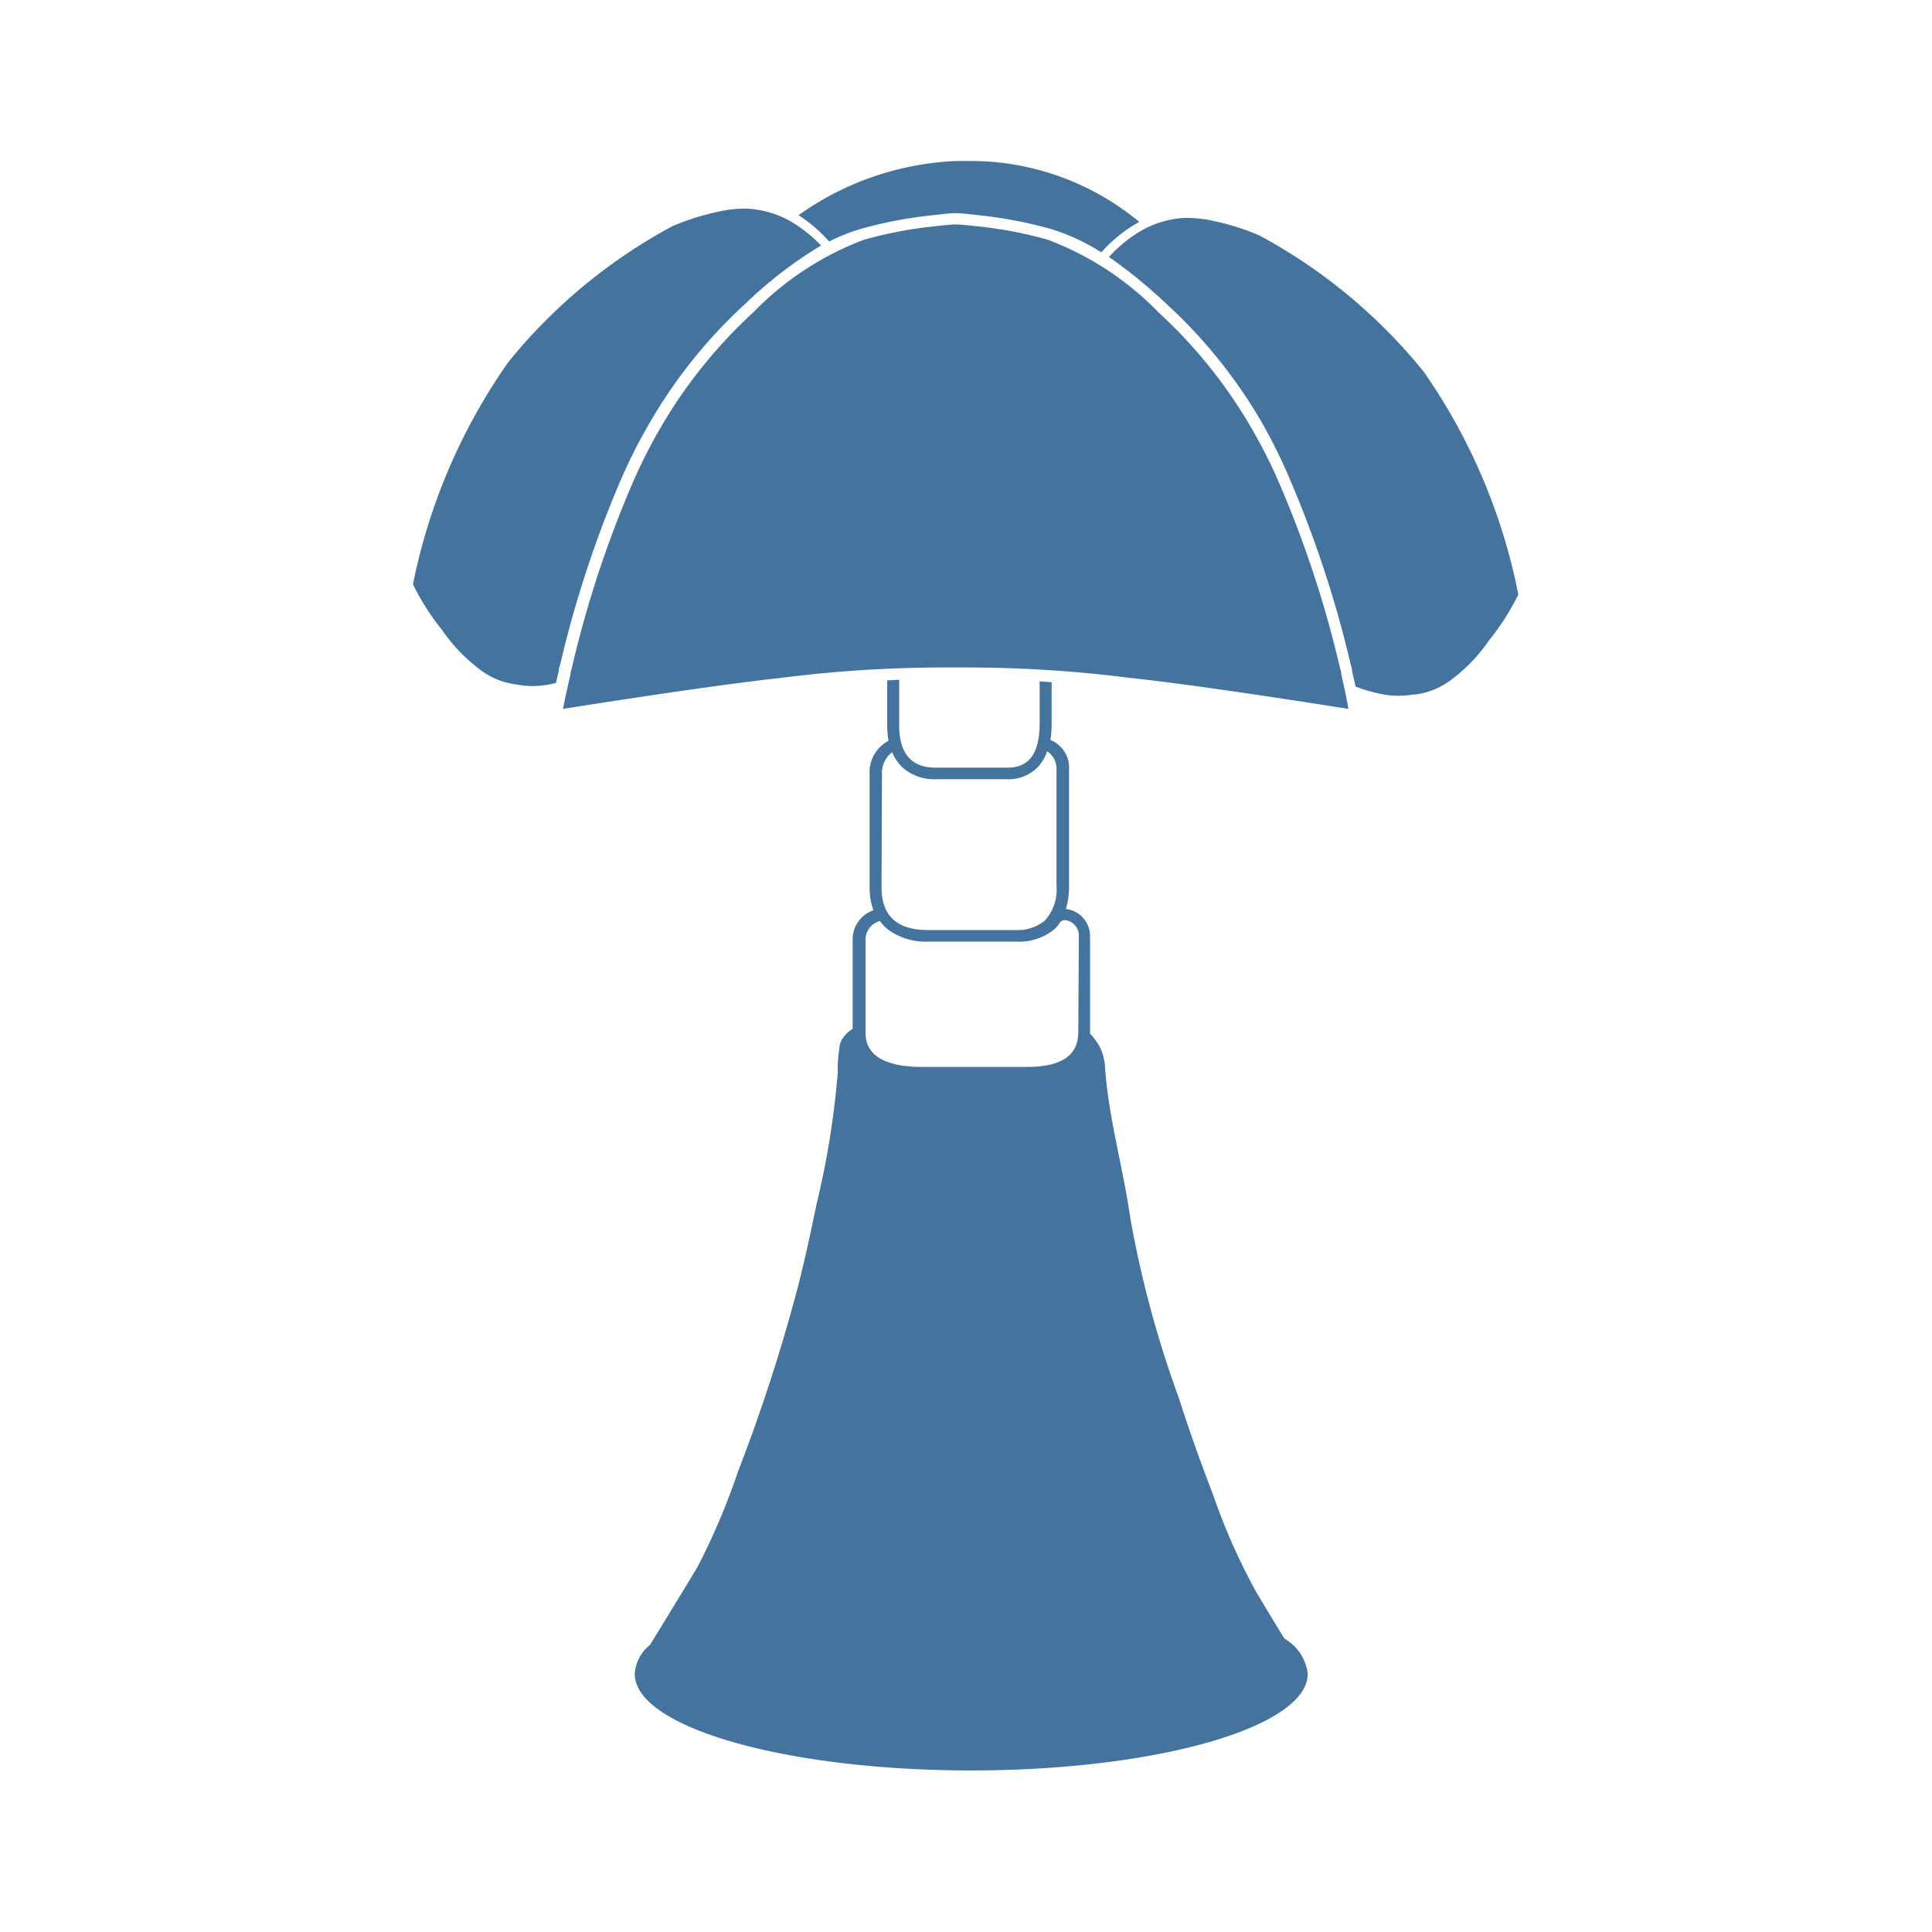 <?xml version="1.0" encoding="UTF-8"?>
<svg width="24px" fill="#44739e" height="24px" viewBox="0 0 24 24" version="1.1" xmlns="http://www.w3.org/2000/svg" xmlns:xlink="http://www.w3.org/1999/xlink">
            <path d="M 16.661,8.37 V 8.356 c 0,-0.011 -0.007,-0.03 -0.009,-0.037 C 16.65,8.312 16.647,8.301 16.637,8.26 A 13.542,13.542 0 0 0 15.926,6.084 6.374,6.374 0 0 0 15.526,5.284 6.091,6.091 0 0 0 14.39,3.879 3.763,3.763 0 0 0 13.019,2.979 5.145,5.145 0 0 0 12.157,2.813 C 12.02,2.798 11.929,2.788 11.878,2.788 h -0.006 c -0.052,0 -0.142,0.01 -0.279,0.025 a 5.12,5.12 0 0 0 -0.862,0.166 3.759,3.759 0 0 0 -1.372,0.9 6.117,6.117 0 0 0 -1.137,1.406 6.665,6.665 0 0 0 -0.4,0.8 13.562,13.562 0 0 0 -0.71,2.176 C 7.102,8.302 7.099,8.313 7.097,8.32 A 0.251,0.251 0 0 0 7.088,8.357 V 8.371 C 7.072,8.439 7.02,8.671 6.995,8.798 v 0.008 c 0.382,-0.061 1.911,-0.3 2.7,-0.384 a 15.979,15.979 0 0 1 2.118,-0.13 h 0.057 0.056 a 15.971,15.971 0 0 1 2.118,0.13 c 0.794,0.083 2.324,0.323 2.705,0.384 V 8.8 C 16.729,8.669 16.676,8.438 16.661,8.37 Z M 17.687,4.619 A 6.715,6.715 0 0 0 15.645,2.925 3.017,3.017 0 0 0 15.066,2.743 1.438,1.438 0 0 0 14.683,2.709 a 1.219,1.219 0 0 0 -0.507,0.157 1.718,1.718 0 0 0 -0.4,0.326 6.173,6.173 0 0 1 0.714,0.583 6.239,6.239 0 0 1 1.165,1.439 6.777,6.777 0 0 1 0.4,0.815 13.775,13.775 0 0 1 0.718,2.2 l 0.012,0.048 a 0.494,0.494 0 0 1 0.012,0.051 V 8.34 c 0.009,0.042 0.026,0.113 0.043,0.19 l 0.019,0.006 a 2.011,2.011 0 0 0 0.329,0.091 1.039,1.039 0 0 0 0.366,0 h 0.033 A 0.929,0.929 0 0 0 18.041,8.434 2.044,2.044 0 0 0 18.498,7.954 3,3 0 0 0 18.861,7.385 7.288,7.288 0 0 0 17.687,4.619 Z M 8.093,5.214 A 6.235,6.235 0 0 1 9.257,3.775 5.219,5.219 0 0 1 10.2,3.05 1.738,1.738 0 0 0 9.822,2.75 1.222,1.222 0 0 0 9.315,2.594 1.4,1.4 0 0 0 8.932,2.628 3.017,3.017 0 0 0 8.353,2.81 6.7,6.7 0 0 0 6.313,4.5 v 0 A 7.3,7.3 0 0 0 5.13,7.258 2.989,2.989 0 0 0 5.493,7.828 2.086,2.086 0 0 0 5.95,8.308 0.915,0.915 0 0 0 6.4,8.5 l 0.033,0.006 a 1.034,1.034 0 0 0 0.366,0 0.709,0.709 0 0 0 0.108,-0.023 C 6.92,8.425 6.932,8.373 6.94,8.34 V 8.328 C 6.94,8.307 6.949,8.29 6.953,8.277 L 6.965,8.229 a 13.672,13.672 0 0 1 0.718,-2.2 6.629,6.629 0 0 1 0.41,-0.815 z M 10.3,3 A 2.386,2.386 0 0 1 10.684,2.846 5.355,5.355 0 0 1 11.573,2.675 C 11.72,2.658 11.808,2.649 11.867,2.648 h 0.01 c 0.058,0 0.147,0.01 0.294,0.027 a 5.355,5.355 0 0 1 0.889,0.171 2.555,2.555 0 0 1 0.621,0.289 1.792,1.792 0 0 1 0.437,-0.359 L 14.153,2.757 A 3.282,3.282 0 0 0 12.008,2 Q 11.945,2 11.882,2 A 3.633,3.633 0 0 0 9.92,2.673 1.874,1.874 0 0 1 10.3,3 Z m 5.656,17.356 -0.037,-0.059 c 0,0 -0.134,-0.219 -0.319,-0.53 a 7.724,7.724 0 0 1 -0.531,-1.2 C 14.959,18.28 14.82,17.914 14.641,17.358 a 13.259,13.259 0 0 1 -0.6,-2.227 c -0.09,-0.628 -0.271,-1.245 -0.314,-1.878 a 0.644,0.644 0 0 0 -0.066,-0.25 0.748,0.748 0 0 0 -0.12,-0.162 v -1.219 a 0.338,0.338 0 0 0 -0.3,-0.33 A 0.989,0.989 0 0 0 13.28,11 V 9.569 A 0.374,0.374 0 0 0 13.049,9.192 1.342,1.342 0 0 0 13.064,8.983 V 8.475 L 12.915,8.464 v 0.519 c 0,0.5 -0.235,0.553 -0.411,0.553 h -0.882 c -0.3,0 -0.452,-0.176 -0.452,-0.525 V 8.444 l -0.149,0.008 v 0.559 a 1.028,1.028 0 0 0 0.017,0.191 0.442,0.442 0 0 0 -0.235,0.423 v 1.4 a 0.8,0.8 0 0 0 0.047,0.283 0.381,0.381 0 0 0 -0.258,0.357 v 1.117 a 0.377,0.377 0 0 0 -0.143,0.15 0.317,0.317 0 0 0 -0.024,0.105 1.535,1.535 0 0 0 -0.018,0.285 10.546,10.546 0 0 1 -0.26,1.622 c -0.084,0.4 -0.14,0.667 -0.235,1.041 a 21.662,21.662 0 0 1 -0.742,2.29 8.61,8.61 0 0 1 -0.494,1.169 c -0.027,0.051 -0.2,0.333 -0.447,0.738 -0.067,0.11 -0.118,0.192 -0.156,0.253 a 0.5,0.5 0 0 0 -0.188,0.358 c 0,0.664 1.872,1.2 4.18,1.2 2.308,0 4.18,-0.539 4.18,-1.2 a 0.578,0.578 0 0 0 -0.289,-0.437 z m -5,-10.731 a 0.331,0.331 0 0 1 0.127,-0.282 0.529,0.529 0 0 0 0.129,0.191 0.594,0.594 0 0 0 0.415,0.146 H 12.5 a 0.516,0.516 0 0 0 0.4,-0.159 0.544,0.544 0 0 0 0.108,-0.189 0.259,0.259 0 0 1 0.116,0.237 V 11 a 0.571,0.571 0 0 1 -0.147,0.438 0.539,0.539 0 0 1 -0.376,0.115 h -1.077 c -0.38,0 -0.573,-0.177 -0.573,-0.525 z m 2.439,3.183 c 0,0.192 -0.066,0.446 -0.643,0.446 h -1.3 c -0.321,0 -0.7,-0.073 -0.7,-0.422 v -1.163 a 0.239,0.239 0 0 1 0.179,-0.228 0.509,0.509 0 0 0 0.112,0.115 0.8,0.8 0 0 0 0.493,0.141 h 1.084 a 0.69,0.69 0 0 0 0.477,-0.153 0.473,0.473 0 0 0 0.082,-0.1 l 0.04,-0.015 a 0.193,0.193 0 0 1 0.183,0.189 z"/>

</svg>